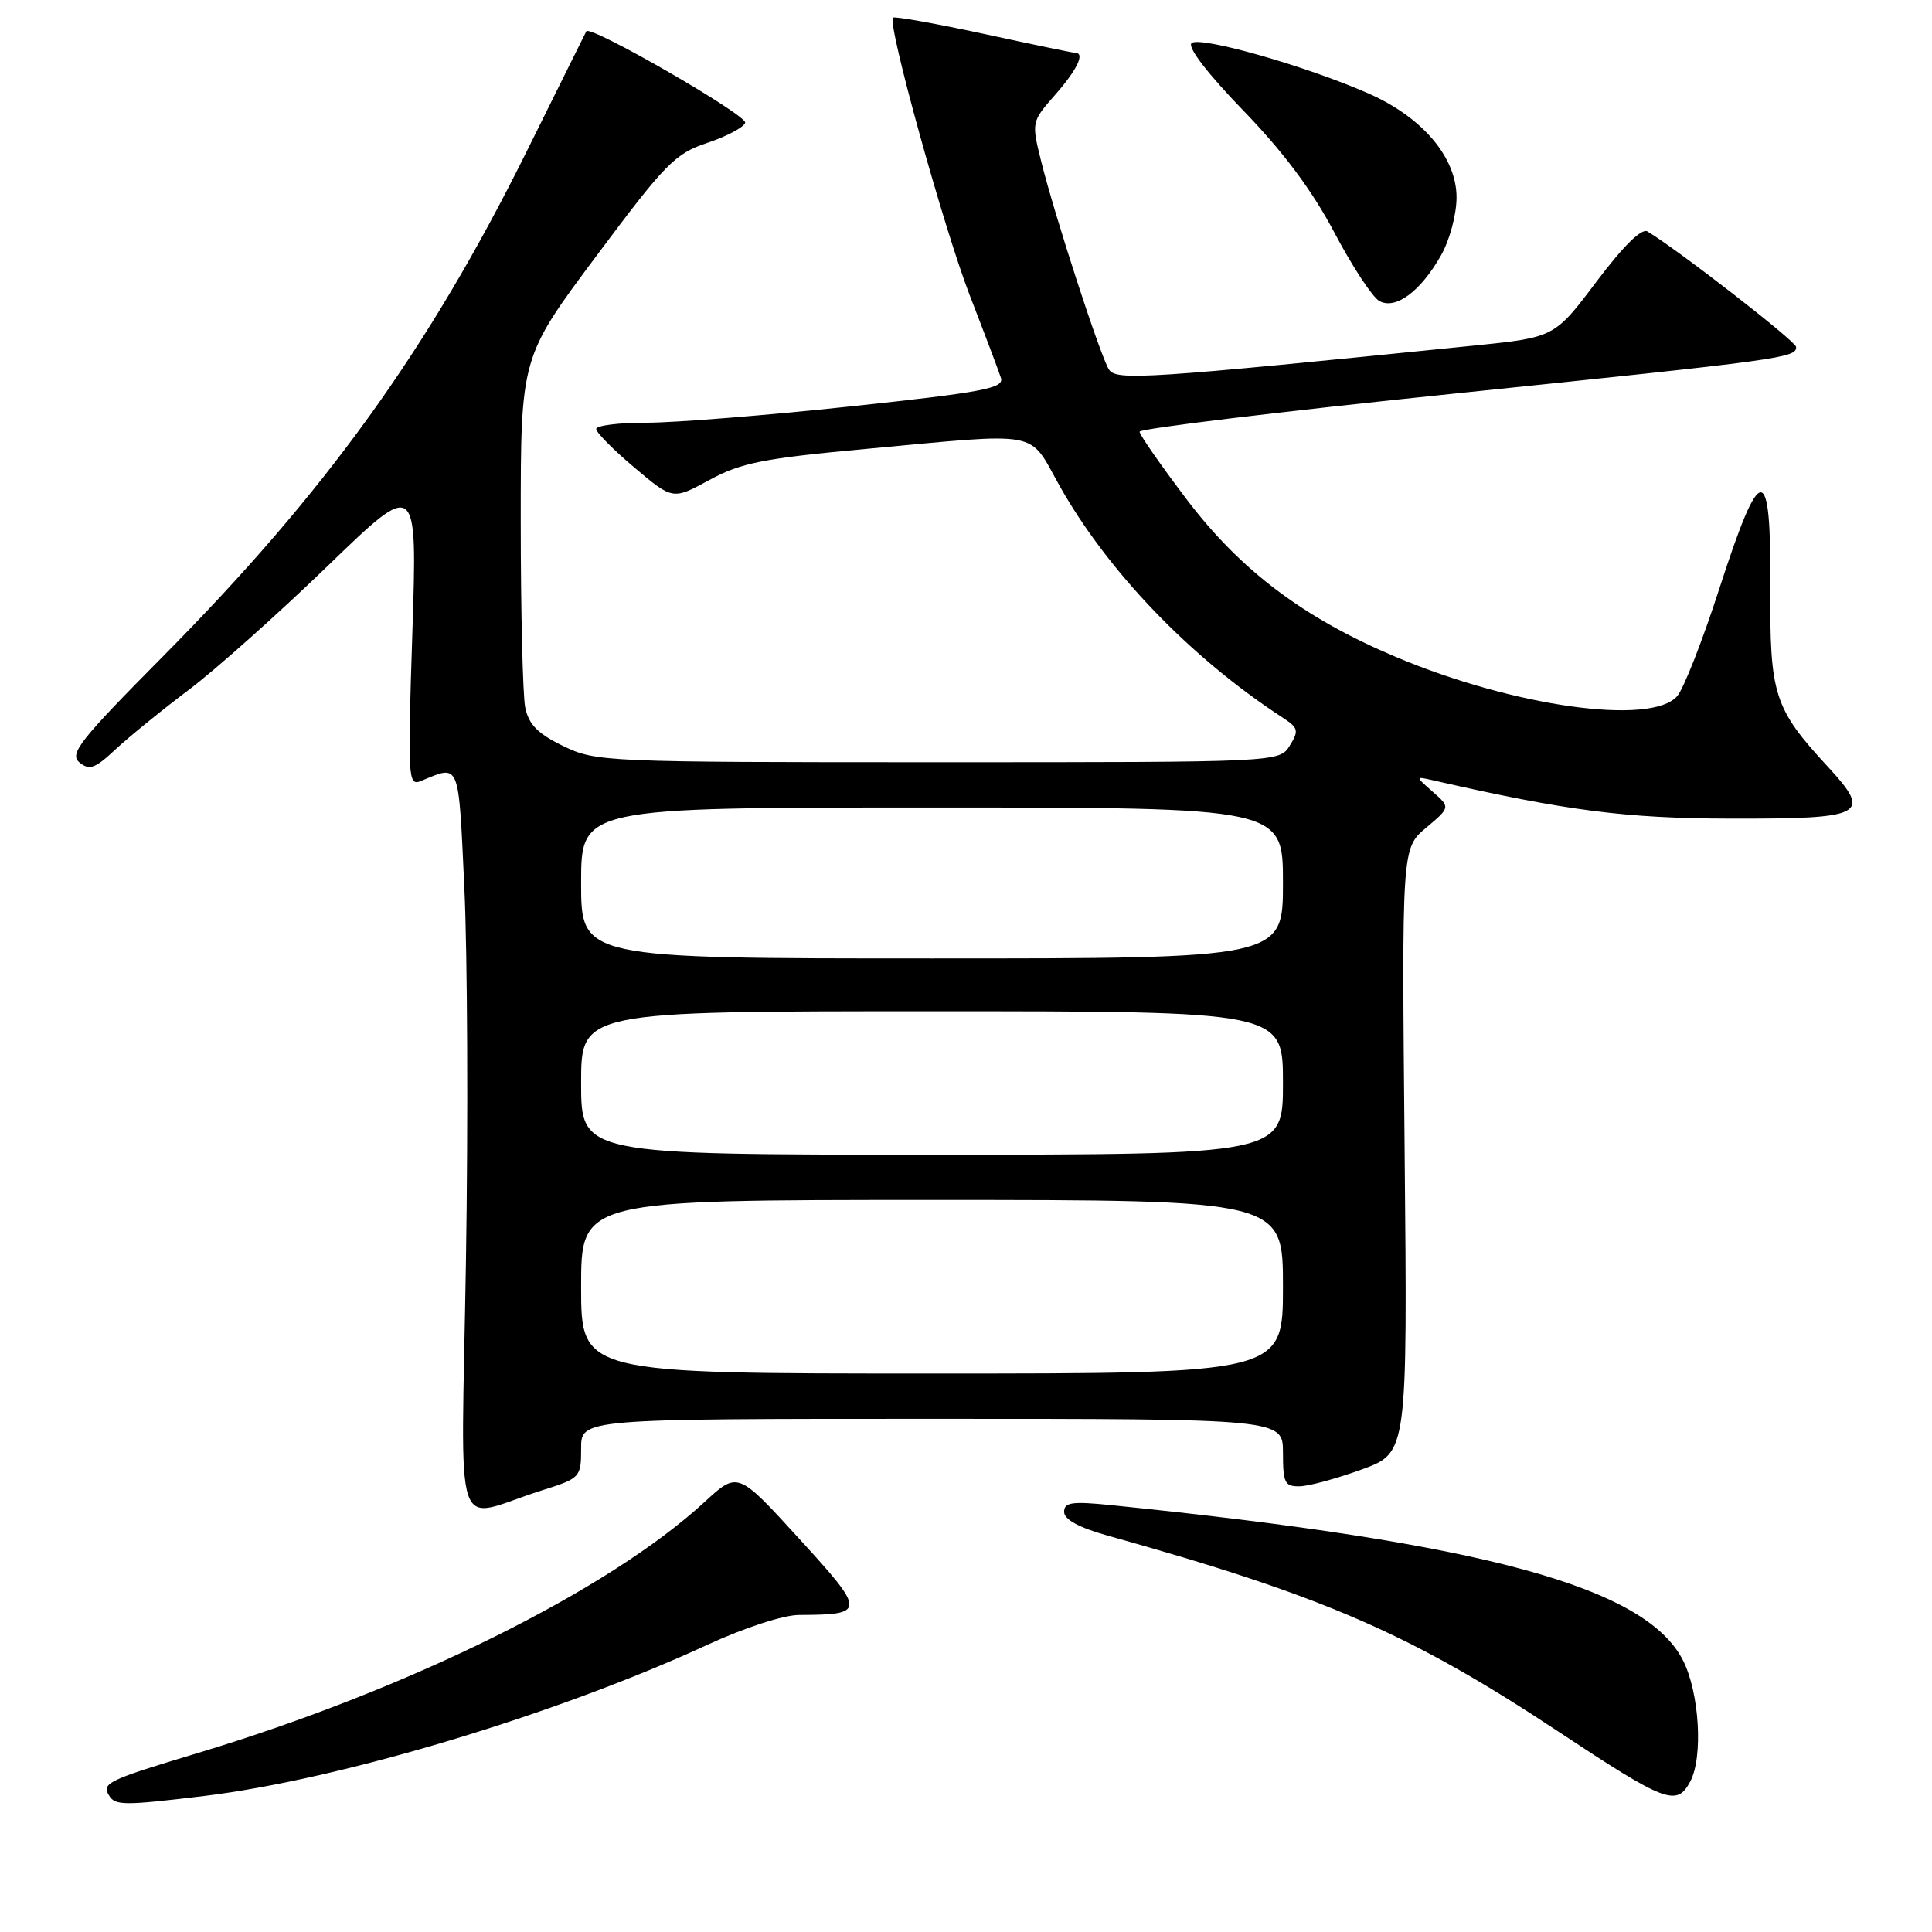 <?xml version="1.0" encoding="UTF-8" standalone="no"?>
<!DOCTYPE svg PUBLIC "-//W3C//DTD SVG 1.1//EN" "http://www.w3.org/Graphics/SVG/1.1/DTD/svg11.dtd" >
<svg xmlns="http://www.w3.org/2000/svg" xmlns:xlink="http://www.w3.org/1999/xlink" version="1.1" viewBox="0 0 256 256">
 <g >
 <path fill="currentColor"
d=" M 27.03 237.98 C 45.01 235.81 73.78 227.17 93.81 217.91 C 98.65 215.68 103.83 213.99 105.89 213.99 C 114.77 213.95 114.77 213.60 105.88 203.87 C 97.76 194.97 97.76 194.97 93.38 199.00 C 80.64 210.74 54.17 223.86 26.26 232.27 C 14.26 235.88 13.43 236.28 14.46 237.93 C 15.27 239.25 16.43 239.26 27.03 237.98 Z  M 223.96 236.07 C 225.70 232.83 225.18 224.28 223.00 220.00 C 218.03 210.26 196.71 204.47 147.25 199.44 C 142.03 198.91 141.00 199.06 141.00 200.33 C 141.00 201.34 142.96 202.41 146.75 203.47 C 175.44 211.49 186.90 216.48 206.50 229.45 C 220.74 238.87 222.17 239.41 223.96 236.07 Z  M 71.75 197.50 C 76.91 195.87 77.00 195.77 77.00 191.92 C 77.00 188.00 77.00 188.00 123.50 188.00 C 170.00 188.00 170.00 188.00 170.00 192.50 C 170.00 196.52 170.24 196.99 172.25 196.94 C 173.49 196.91 177.20 195.89 180.50 194.69 C 186.50 192.49 186.50 192.49 186.12 152.44 C 185.74 112.40 185.74 112.40 188.96 109.69 C 192.19 106.97 192.19 106.97 189.84 104.91 C 187.50 102.85 187.50 102.85 190.00 103.42 C 207.55 107.43 215.44 108.44 229.20 108.47 C 247.12 108.51 248.10 108.00 242.25 101.65 C 235.04 93.84 234.49 92.12 234.58 77.71 C 234.67 61.00 233.30 61.06 227.82 78.00 C 225.60 84.88 223.08 91.29 222.23 92.25 C 218.77 96.18 200.60 93.64 184.94 87.04 C 172.78 81.91 164.42 75.62 157.28 66.22 C 153.83 61.67 151.00 57.61 151.00 57.20 C 151.00 56.80 169.79 54.52 192.75 52.15 C 236.36 47.64 238.00 47.42 238.00 45.98 C 238.00 45.26 222.58 33.27 218.30 30.67 C 217.52 30.20 215.11 32.58 211.54 37.32 C 205.98 44.71 205.98 44.71 195.24 45.80 C 151.66 50.22 147.90 50.46 146.94 48.96 C 145.81 47.21 139.75 28.59 137.95 21.33 C 136.67 16.17 136.68 16.13 139.83 12.54 C 142.73 9.24 143.80 7.00 142.48 7.00 C 142.20 7.00 136.73 5.87 130.33 4.48 C 123.93 3.10 118.53 2.14 118.32 2.34 C 117.55 3.12 125.05 30.22 128.51 39.17 C 130.50 44.30 132.35 49.21 132.63 50.08 C 133.07 51.44 130.32 51.97 112.82 53.84 C 101.65 55.03 89.46 56.01 85.75 56.01 C 82.04 56.00 79.00 56.38 79.00 56.84 C 79.00 57.31 81.28 59.61 84.07 61.96 C 89.14 66.24 89.14 66.24 94.00 63.60 C 98.17 61.33 101.12 60.74 114.68 59.49 C 138.24 57.31 136.23 56.93 140.33 64.25 C 146.72 75.66 157.67 87.07 169.90 95.05 C 172.04 96.44 172.14 96.81 170.90 98.80 C 169.52 101.00 169.52 101.00 124.29 101.00 C 80.02 101.00 78.96 100.95 74.62 98.85 C 71.23 97.20 70.05 95.99 69.59 93.72 C 69.27 92.09 69.00 80.98 69.00 69.05 C 69.00 47.34 69.00 47.34 79.02 33.92 C 88.16 21.67 89.44 20.36 93.70 18.94 C 96.27 18.08 98.54 16.88 98.74 16.27 C 99.07 15.29 78.17 3.25 77.69 4.14 C 77.59 4.34 74.04 11.47 69.82 20.00 C 56.77 46.33 43.13 65.26 21.46 87.11 C 10.56 98.11 9.16 99.88 10.52 101.02 C 11.84 102.11 12.58 101.85 15.29 99.31 C 17.06 97.67 21.42 94.11 25.00 91.42 C 28.58 88.72 36.85 81.34 43.40 75.01 C 55.30 63.50 55.30 63.50 54.64 83.86 C 54.01 103.07 54.07 104.18 55.74 103.50 C 61.00 101.33 60.73 100.67 61.53 117.66 C 61.94 126.37 62.04 148.65 61.74 167.16 C 61.12 205.33 59.78 201.28 71.75 197.50 Z  M 190.93 33.86 C 192.09 31.83 193.00 28.43 193.00 26.15 C 193.00 20.87 188.51 15.56 181.39 12.41 C 173.17 8.77 158.89 4.71 157.88 5.72 C 157.33 6.27 160.09 9.84 164.74 14.64 C 170.02 20.09 173.88 25.25 176.81 30.81 C 179.18 35.30 181.86 39.38 182.76 39.88 C 184.90 41.08 188.21 38.65 190.93 33.86 Z  M 77.00 170.50 C 77.00 159.00 77.00 159.00 123.50 159.00 C 170.00 159.00 170.00 159.00 170.00 170.50 C 170.00 182.00 170.00 182.00 123.50 182.00 C 77.00 182.00 77.00 182.00 77.00 170.50 Z  M 77.00 143.50 C 77.00 134.00 77.00 134.00 123.50 134.00 C 170.00 134.00 170.00 134.00 170.00 143.50 C 170.00 153.00 170.00 153.00 123.50 153.00 C 77.00 153.00 77.00 153.00 77.00 143.50 Z  M 77.00 117.00 C 77.00 107.00 77.00 107.00 123.50 107.00 C 170.00 107.00 170.00 107.00 170.00 117.00 C 170.00 127.00 170.00 127.00 123.50 127.00 C 77.00 127.00 77.00 127.00 77.00 117.00 Z "/>
</g>
</svg>